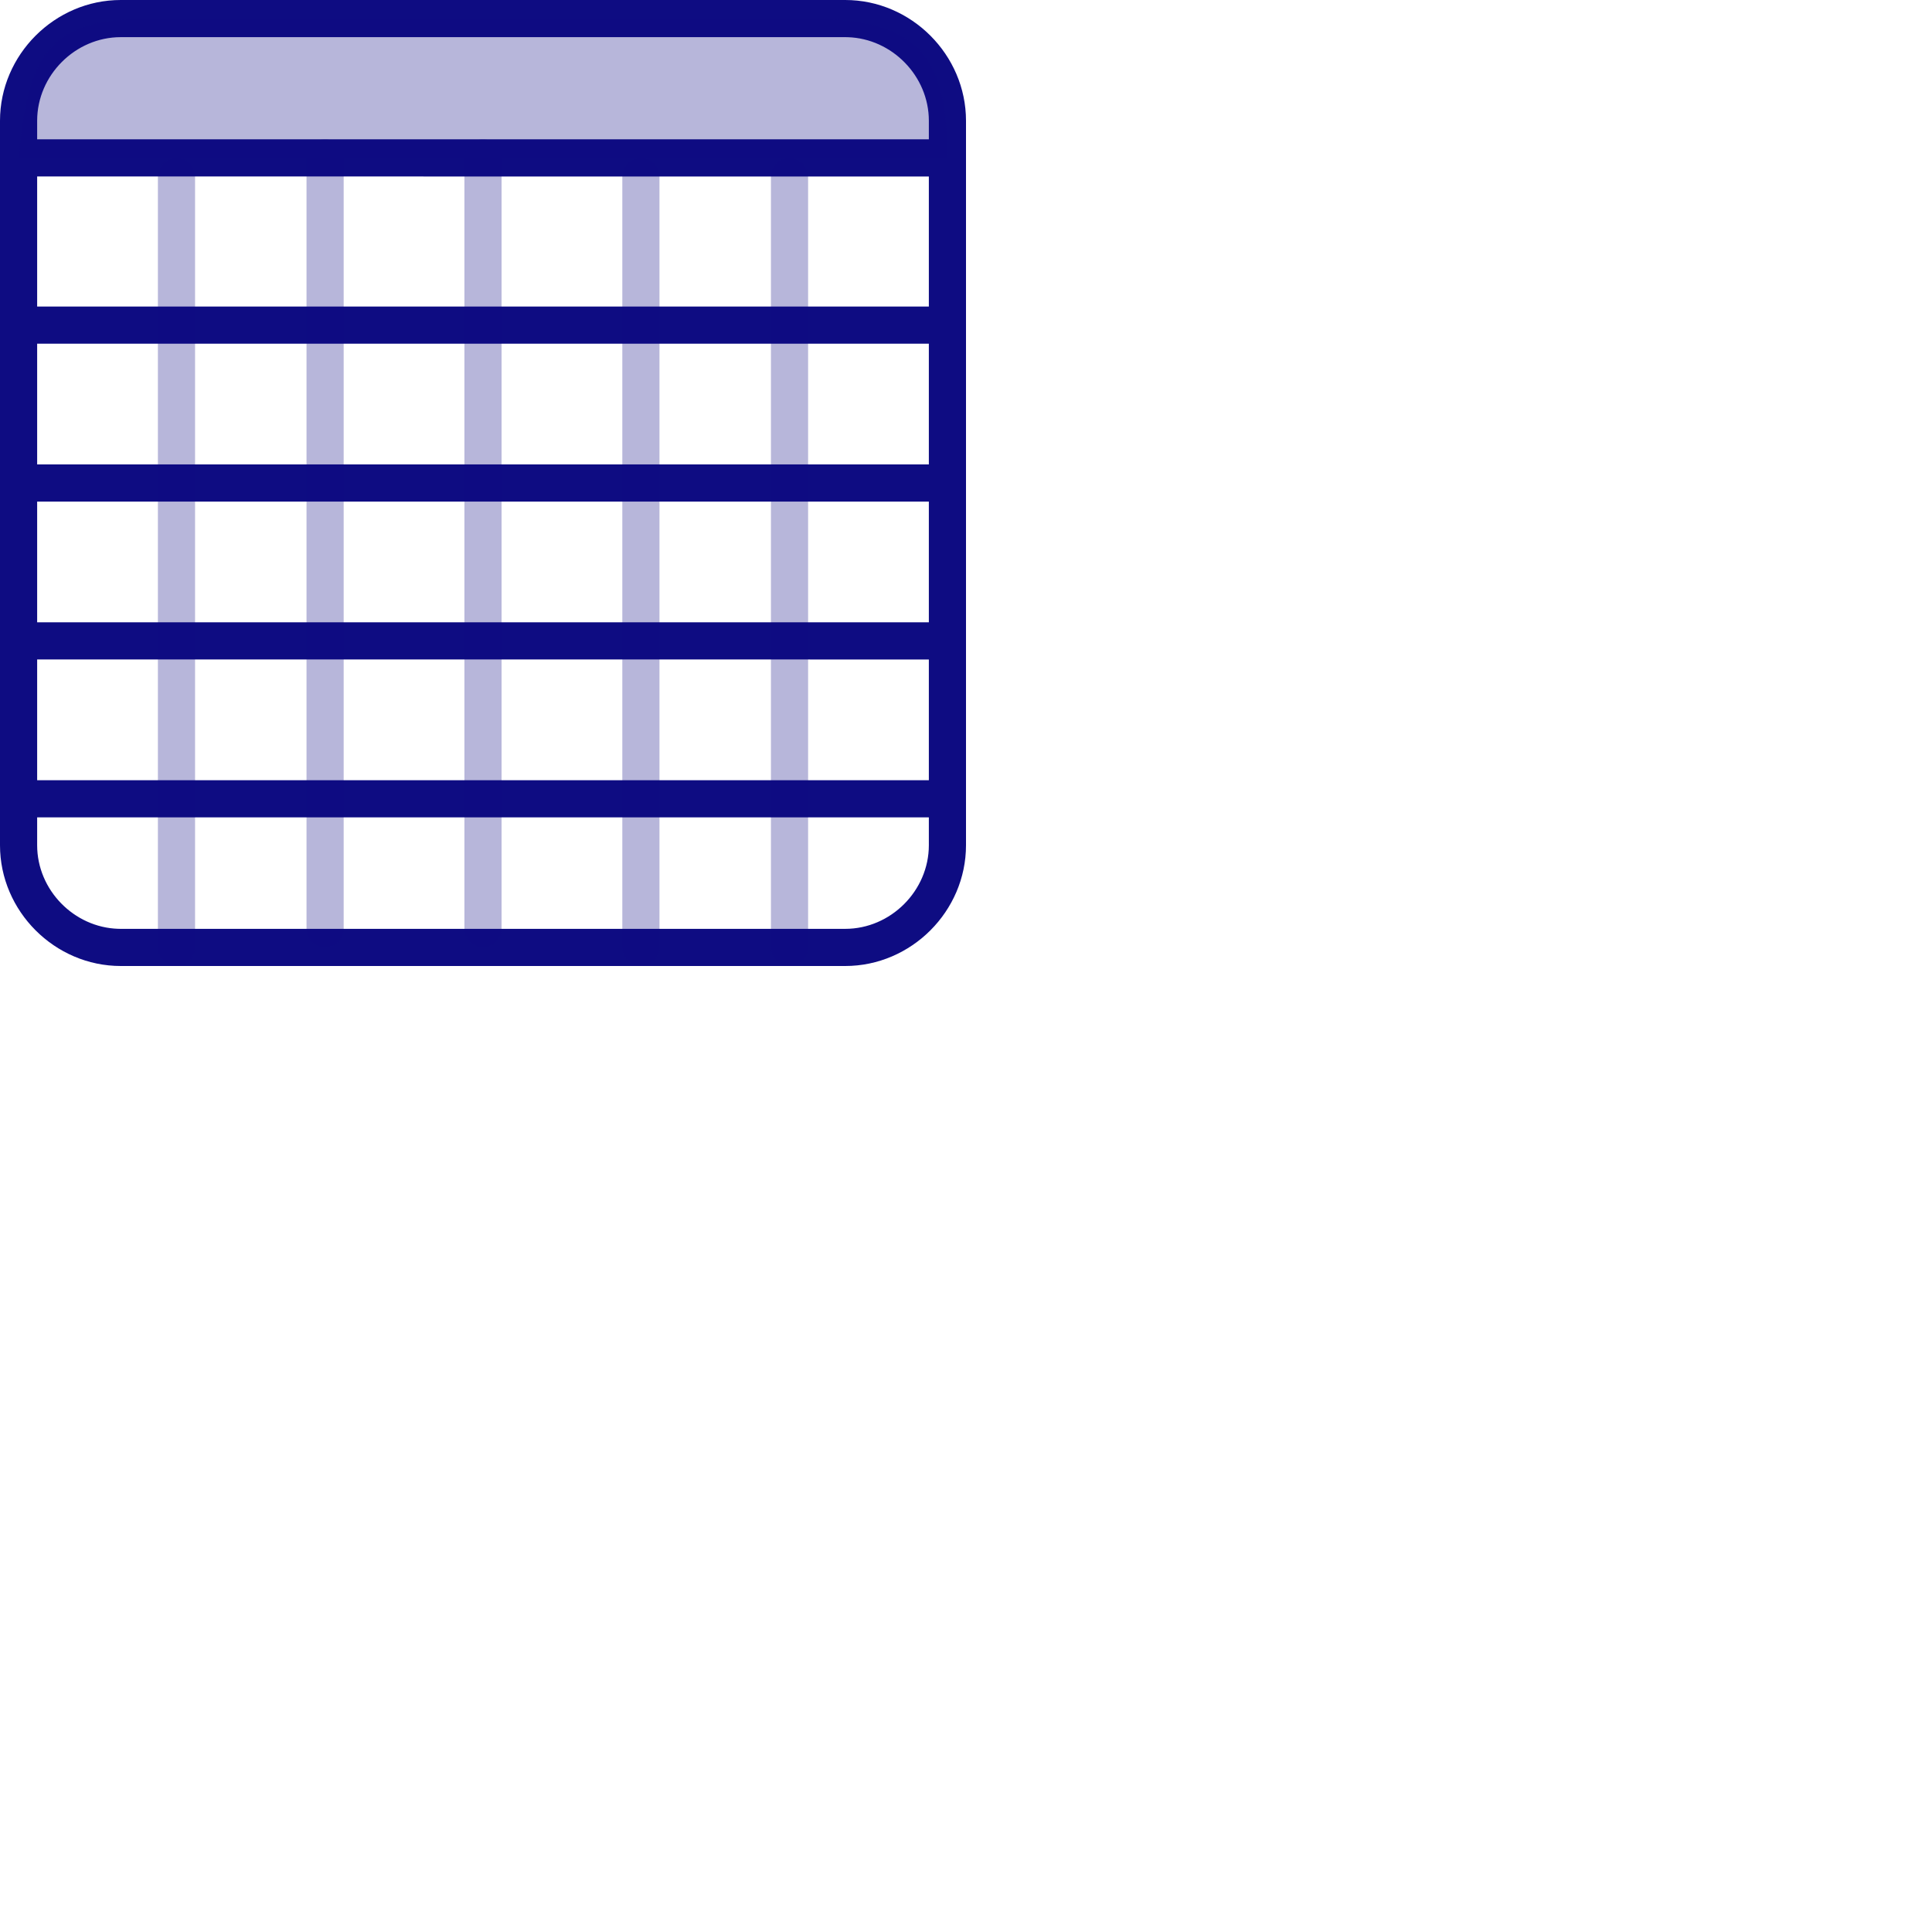 <svg xmlns="http://www.w3.org/2000/svg" version="1.1" viewBox="0 0 512 512" fill="currentColor"><g fill="#0E0C82"><path d="M224 0c17.488 0 32 14.512 32 32v192c0 17.488-14.512 32-32 32H32c-17.488 0-32-14.512-32-32V32C0 14.512 14.512 0 32 0zm22.154 216.615H9.846V224c0 11.835 9.746 21.792 21.51 22.144l.644.01h192c12.05 0 22.154-10.104 22.154-22.154zm0-41.846H9.846v32h236.308zm0-41.846H9.846v32h236.308zm0-41.846H9.846v32h236.308zm0-44.308H9.846v34.462h236.308zM224 9.846H32C19.95 9.846 9.846 19.95 9.846 32v4.923h236.308V32c0-11.835-9.746-21.792-21.51-22.144z"/><path fill-opacity=".3" d="M46.77 41.846a4.923 4.923 0 0 1 4.922 4.923v204.308a4.923 4.923 0 0 1-9.846 0V46.769a4.923 4.923 0 0 1 4.923-4.923m123.076 0a4.923 4.923 0 0 1 4.923 4.923v204.308a4.923 4.923 0 0 1-9.846 0V46.769a4.923 4.923 0 0 1 4.923-4.923m39.385 0a4.923 4.923 0 0 1 4.923 4.923v204.308a4.923 4.923 0 1 1-9.846 0V46.769a4.923 4.923 0 0 1 4.923-4.923M86.154 36.923a4.923 4.923 0 0 1 4.923 4.923v204.308a4.923 4.923 0 0 1-9.846 0V41.846a4.923 4.923 0 0 1 4.923-4.923m41.846 0a4.923 4.923 0 0 1 4.923 4.923v204.308a4.923 4.923 0 0 1-9.846 0V41.846A4.923 4.923 0 0 1 128 36.923"/><path fill-opacity=".3" d="M251.077 41.846H4.923C7.385 14.77 12.308 4.923 39.385 4.923h174.769c29.538 0 36.923 9.846 36.923 36.923"/></g></svg>